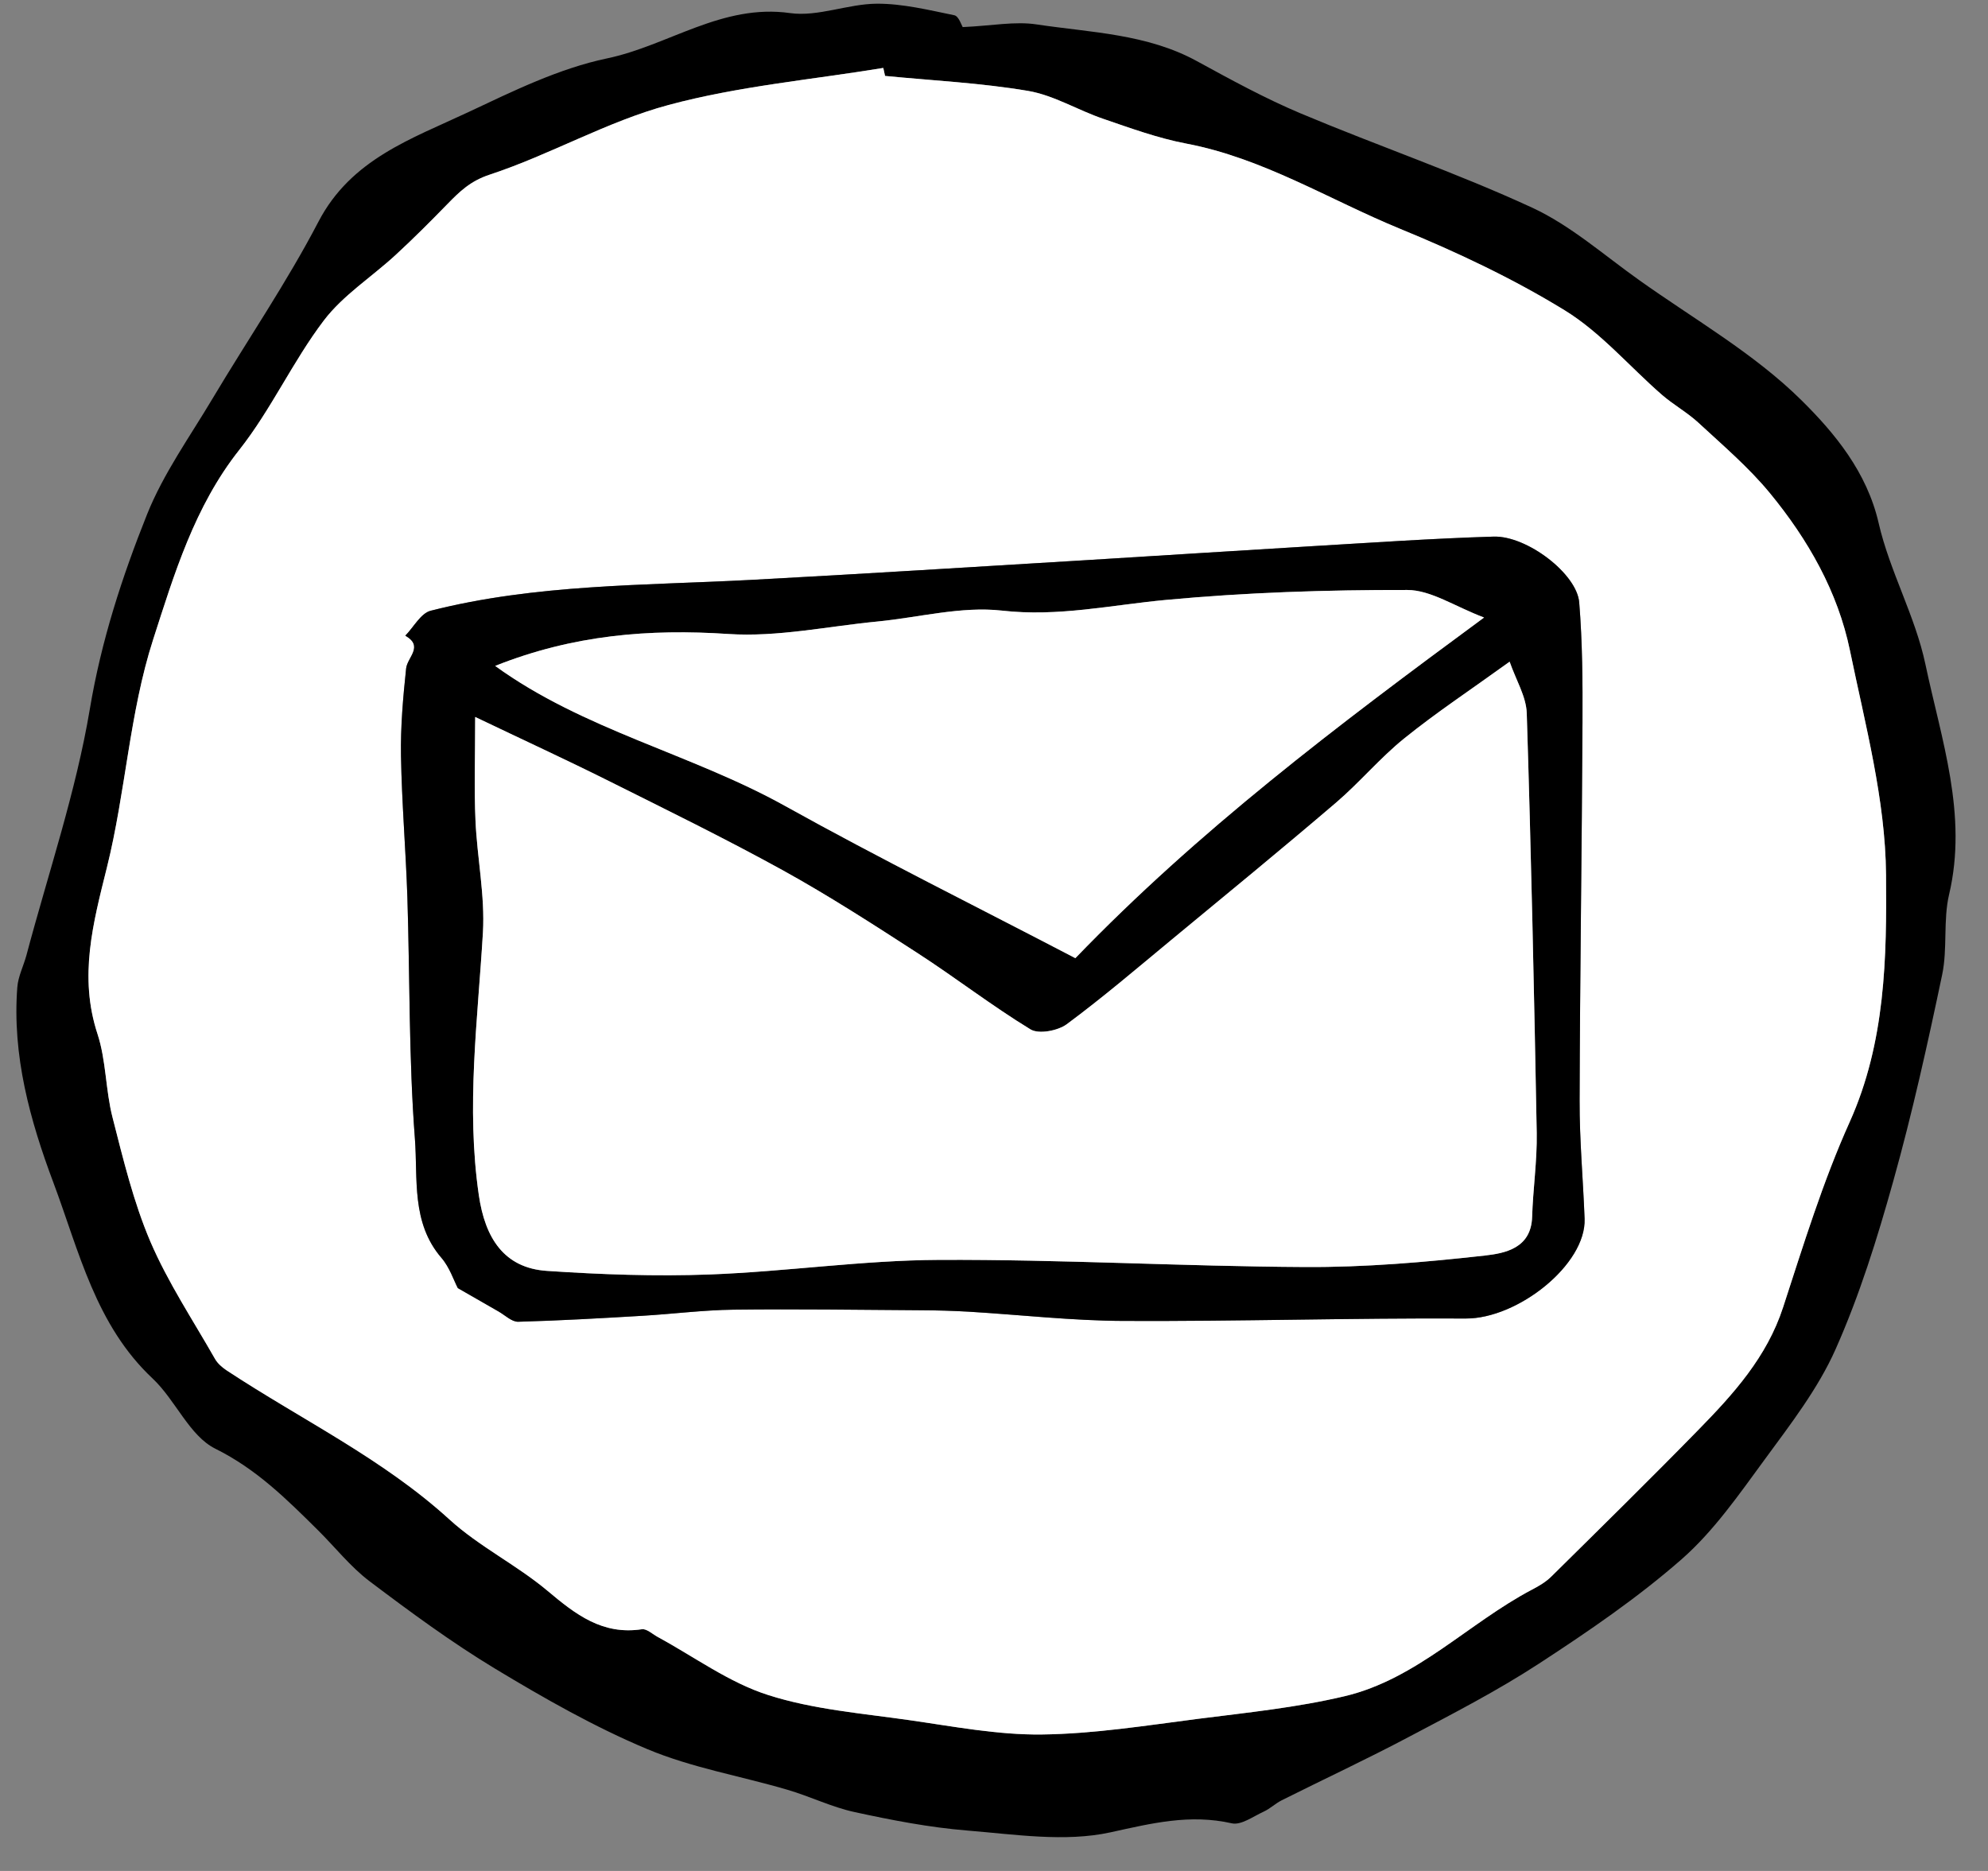 <?xml version="1.0" encoding="UTF-8" standalone="no"?>
<svg width="51px" height="48px" viewBox="0 0 51 48" version="1.1" xmlns="http://www.w3.org/2000/svg" xmlns:xlink="http://www.w3.org/1999/xlink" xmlns:sketch="http://www.bohemiancoding.com/sketch/ns">
    <rect x="0" y="0" width="51" height="48" fill="#808080" stroke="none"/>
    <!-- Generator: Sketch 3.1.1 (8761) - http://www.bohemiancoding.com/sketch -->
    <title>share-email-hover</title>
    <desc>Created with Sketch.</desc>
    <defs></defs>
    <g id="Page-1" stroke="none" stroke-width="1" fill="none" fill-rule="evenodd" sketch:type="MSPage">
        <g id="Imported-Layers" sketch:type="MSLayerGroup">
            <path d="M24.697,0.695 C25.448,0.662 26.038,0.541 26.597,0.627 C27.987,0.836 29.423,0.867 30.706,1.569 C31.578,2.045 32.453,2.525 33.366,2.909 C35.334,3.737 37.363,4.431 39.298,5.324 C40.29,5.782 41.145,6.543 42.049,7.185 C43.461,8.191 45.004,9.069 46.221,10.275 C47.066,11.111 47.895,12.111 48.195,13.421 C48.478,14.655 49.133,15.805 49.394,17.04 C49.802,18.976 50.484,20.899 50.002,22.948 C49.846,23.612 49.965,24.337 49.824,25.007 C49.451,26.783 49.058,28.559 48.569,30.305 C48.161,31.767 47.705,33.232 47.09,34.615 C46.64,35.628 45.935,36.538 45.272,37.443 C44.616,38.337 43.968,39.276 43.145,39.999 C42.011,40.993 40.748,41.855 39.48,42.681 C38.41,43.379 37.268,43.967 36.137,44.564 C35.065,45.132 33.963,45.645 32.879,46.188 C32.719,46.269 32.585,46.401 32.421,46.477 C32.153,46.599 31.84,46.832 31.601,46.778 C30.523,46.534 29.546,46.777 28.489,47.009 C27.321,47.265 26.038,47.062 24.814,46.963 C23.843,46.884 22.879,46.697 21.926,46.49 C21.335,46.362 20.78,46.086 20.197,45.916 C19,45.564 17.747,45.353 16.603,44.873 C15.252,44.307 13.962,43.571 12.705,42.813 C11.586,42.137 10.525,41.356 9.48,40.567 C8.989,40.196 8.597,39.693 8.154,39.255 C7.356,38.465 6.583,37.692 5.524,37.167 C4.857,36.835 4.504,35.919 3.915,35.366 C2.452,33.993 2.031,32.108 1.373,30.349 C0.769,28.742 0.31,27.081 0.444,25.329 C0.465,25.052 0.603,24.784 0.678,24.508 C1.237,22.404 1.947,20.326 2.305,18.189 C2.597,16.442 3.131,14.8 3.775,13.19 C4.194,12.145 4.871,11.203 5.453,10.225 C6.356,8.711 7.356,7.248 8.17,5.687 C9.007,4.081 10.56,3.561 12.01,2.879 C13.162,2.337 14.341,1.756 15.574,1.498 C17.152,1.167 18.525,0.089 20.27,0.336 C20.986,0.436 21.752,0.099 22.495,0.095 C23.158,0.092 23.824,0.257 24.481,0.391 C24.597,0.415 24.668,0.652 24.697,0.695 L24.697,0.695 Z M22.705,1.948 C22.691,1.879 22.676,1.811 22.66,1.743 C20.82,2.045 18.941,2.211 17.149,2.694 C15.574,3.117 14.12,3.968 12.562,4.481 C12.064,4.646 11.791,4.915 11.476,5.238 C11.044,5.681 10.608,6.119 10.153,6.538 C9.54,7.104 8.803,7.571 8.307,8.223 C7.51,9.273 6.955,10.509 6.139,11.542 C4.988,12.996 4.468,14.735 3.927,16.413 C3.322,18.291 3.223,20.324 2.744,22.25 C2.388,23.683 2.017,25.052 2.502,26.529 C2.725,27.21 2.707,27.968 2.887,28.668 C3.162,29.743 3.424,30.836 3.857,31.852 C4.306,32.899 4.948,33.865 5.515,34.861 C5.582,34.979 5.699,35.081 5.815,35.158 C7.729,36.42 9.814,37.418 11.533,38.985 C12.295,39.679 13.257,40.15 14.05,40.816 C14.768,41.42 15.454,41.952 16.466,41.799 C16.591,41.78 16.743,41.927 16.881,42.001 C17.816,42.509 18.705,43.167 19.702,43.485 C20.86,43.857 22.112,43.956 23.329,44.131 C24.457,44.292 25.593,44.512 26.724,44.499 C28.063,44.483 29.404,44.268 30.737,44.097 C31.996,43.937 33.268,43.808 34.499,43.516 C36.35,43.076 37.67,41.641 39.304,40.781 C39.478,40.691 39.656,40.586 39.795,40.449 C41.056,39.203 42.321,37.961 43.561,36.692 C44.465,35.769 45.327,34.819 45.744,33.537 C46.266,31.936 46.763,30.314 47.452,28.784 C48.373,26.736 48.403,24.559 48.384,22.436 C48.368,20.518 47.851,18.593 47.459,16.692 C47.147,15.178 46.381,13.839 45.405,12.652 C44.863,11.993 44.2,11.428 43.57,10.845 C43.282,10.579 42.929,10.385 42.632,10.127 C41.8,9.402 41.064,8.528 40.137,7.959 C38.804,7.142 37.368,6.465 35.919,5.871 C34.097,5.123 32.404,4.057 30.428,3.683 C29.704,3.545 28.999,3.287 28.298,3.047 C27.649,2.826 27.037,2.445 26.374,2.332 C25.165,2.127 23.931,2.068 22.705,1.948 L22.705,1.948 Z" id="Fill-1" fill="#000000" sketch:type="MSShapeGroup"></path>
            <path d="M22.705,1.948 C23.931,2.068 25.165,2.127 26.374,2.332 C27.037,2.445 27.649,2.826 28.298,3.047 C28.999,3.287 29.704,3.545 30.428,3.683 C32.404,4.057 34.097,5.123 35.919,5.871 C37.368,6.465 38.804,7.142 40.137,7.959 C41.064,8.528 41.8,9.402 42.632,10.127 C42.929,10.385 43.282,10.579 43.57,10.845 C44.2,11.428 44.863,11.993 45.405,12.652 C46.381,13.839 47.147,15.178 47.459,16.692 C47.851,18.593 48.368,20.518 48.384,22.436 C48.403,24.559 48.373,26.736 47.452,28.784 C46.763,30.314 46.266,31.936 45.744,33.537 C45.327,34.819 44.465,35.769 43.561,36.692 C42.321,37.961 41.056,39.203 39.795,40.449 C39.656,40.586 39.478,40.691 39.304,40.781 C37.67,41.641 36.35,43.076 34.499,43.516 C33.268,43.808 31.996,43.937 30.737,44.097 C29.404,44.268 28.063,44.483 26.724,44.499 C25.593,44.512 24.457,44.292 23.329,44.131 C22.112,43.956 20.86,43.857 19.702,43.485 C18.705,43.167 17.816,42.509 16.881,42.001 C16.743,41.927 16.591,41.78 16.466,41.799 C15.454,41.952 14.768,41.42 14.05,40.816 C13.257,40.15 12.295,39.679 11.533,38.985 C9.814,37.418 7.729,36.42 5.815,35.158 C5.699,35.081 5.582,34.979 5.515,34.861 C4.948,33.865 4.306,32.899 3.857,31.852 C3.424,30.836 3.162,29.743 2.887,28.668 C2.707,27.968 2.725,27.21 2.502,26.529 C2.017,25.052 2.388,23.683 2.744,22.25 C3.223,20.324 3.322,18.291 3.927,16.413 C4.468,14.735 4.988,12.996 6.139,11.542 C6.955,10.509 7.51,9.273 8.307,8.223 C8.803,7.571 9.54,7.104 10.153,6.538 C10.608,6.119 11.044,5.681 11.476,5.238 C11.791,4.915 12.064,4.646 12.562,4.481 C14.12,3.968 15.574,3.117 17.149,2.694 C18.941,2.211 20.82,2.045 22.66,1.743 C22.676,1.811 22.691,1.879 22.705,1.948 L22.705,1.948 Z M11.745,33.047 C12.137,33.273 12.464,33.462 12.792,33.648 C12.958,33.743 13.129,33.914 13.294,33.91 C14.357,33.881 15.419,33.82 16.482,33.757 C17.261,33.711 18.039,33.61 18.818,33.6 C20.423,33.581 22.031,33.604 23.636,33.615 C24.043,33.617 24.451,33.629 24.856,33.652 C26.18,33.732 27.505,33.884 28.831,33.889 C31.754,33.903 34.68,33.811 37.603,33.827 C38.936,33.834 40.695,32.441 40.651,31.267 C40.613,30.259 40.52,29.252 40.523,28.244 C40.532,25.007 40.581,21.769 40.597,18.531 C40.602,17.505 40.596,16.477 40.513,15.456 C40.455,14.723 39.174,13.741 38.316,13.767 C36.727,13.815 35.142,13.926 33.557,14.019 C31.681,14.131 29.806,14.253 27.931,14.367 C25.047,14.54 22.162,14.723 19.277,14.877 C16.521,15.023 13.748,14.983 11.051,15.668 C10.796,15.732 10.614,16.087 10.398,16.308 C10.878,16.583 10.451,16.86 10.419,17.148 C10.34,17.894 10.274,18.646 10.287,19.393 C10.308,20.605 10.411,21.814 10.451,23.024 C10.516,25.088 10.487,27.159 10.644,29.216 C10.722,30.24 10.547,31.367 11.323,32.269 C11.536,32.515 11.643,32.854 11.745,33.047 L11.745,33.047 Z" id="Fill-2" fill="#FFFFFF" sketch:type="MSShapeGroup"></path>
            <path d="M11.745,33.047 C11.643,32.854 11.536,32.515 11.323,32.269 C10.547,31.367 10.722,30.24 10.644,29.216 C10.487,27.159 10.516,25.088 10.451,23.024 C10.411,21.814 10.308,20.605 10.287,19.393 C10.274,18.646 10.34,17.894 10.419,17.148 C10.451,16.86 10.878,16.583 10.398,16.308 C10.614,16.087 10.796,15.732 11.051,15.668 C13.748,14.983 16.521,15.023 19.277,14.877 C22.162,14.723 25.047,14.54 27.931,14.367 C29.806,14.253 31.681,14.131 33.557,14.019 C35.142,13.926 36.727,13.815 38.316,13.767 C39.174,13.741 40.455,14.723 40.513,15.456 C40.596,16.477 40.602,17.505 40.597,18.531 C40.581,21.769 40.532,25.007 40.523,28.244 C40.52,29.252 40.613,30.259 40.651,31.267 C40.695,32.441 38.936,33.834 37.603,33.827 C34.68,33.811 31.754,33.903 28.831,33.889 C27.505,33.884 26.18,33.732 24.856,33.652 C24.451,33.629 24.043,33.617 23.636,33.615 C22.031,33.604 20.423,33.581 18.818,33.6 C18.039,33.61 17.261,33.711 16.482,33.757 C15.419,33.82 14.357,33.881 13.294,33.91 C13.129,33.914 12.958,33.743 12.792,33.648 C12.464,33.462 12.137,33.273 11.745,33.047 L11.745,33.047 Z M12.19,18.394 C12.19,19.415 12.161,20.233 12.198,21.049 C12.24,22.009 12.444,22.973 12.389,23.924 C12.256,26.17 11.954,28.4 12.284,30.663 C12.444,31.763 12.931,32.531 14.029,32.605 C15.419,32.698 16.82,32.749 18.21,32.697 C20.171,32.623 22.128,32.332 24.087,32.323 C27.218,32.308 30.351,32.49 33.482,32.506 C35.018,32.515 36.561,32.383 38.088,32.212 C38.604,32.154 39.28,32.029 39.305,31.22 C39.327,30.502 39.435,29.783 39.423,29.066 C39.357,25.475 39.28,21.884 39.167,18.294 C39.152,17.868 38.891,17.447 38.728,16.976 C37.706,17.713 36.835,18.289 36.026,18.943 C35.404,19.444 34.884,20.071 34.275,20.592 C32.879,21.785 31.458,22.95 30.043,24.119 C29.159,24.851 28.286,25.596 27.365,26.278 C27.136,26.445 26.65,26.538 26.438,26.41 C25.445,25.805 24.521,25.088 23.542,24.454 C22.405,23.718 21.266,22.982 20.081,22.327 C18.598,21.51 17.073,20.764 15.558,20.007 C14.503,19.481 13.432,18.988 12.19,18.394 L12.19,18.394 Z M12.703,17.084 C14.969,18.729 17.738,19.338 20.148,20.681 C22.57,22.028 25.057,23.261 27.587,24.582 C30.737,21.315 34.263,18.647 38.072,15.843 C37.313,15.556 36.707,15.136 36.099,15.136 C34.036,15.132 31.967,15.199 29.914,15.391 C28.51,15.521 27.148,15.83 25.701,15.665 C24.662,15.549 23.577,15.841 22.511,15.945 C21.235,16.068 19.947,16.349 18.683,16.265 C16.657,16.131 14.705,16.287 12.703,17.084 L12.703,17.084 Z" id="Fill-3" fill="#000000" sketch:type="MSShapeGroup"></path>
            <path d="M12.19,18.394 C13.432,18.988 14.503,19.481 15.558,20.007 C17.073,20.764 18.598,21.51 20.081,22.327 C21.266,22.982 22.405,23.718 23.542,24.454 C24.521,25.088 25.445,25.805 26.438,26.41 C26.65,26.538 27.136,26.445 27.365,26.278 C28.286,25.596 29.159,24.851 30.043,24.119 C31.458,22.95 32.879,21.785 34.275,20.592 C34.884,20.071 35.404,19.444 36.026,18.943 C36.835,18.289 37.706,17.713 38.728,16.976 C38.891,17.447 39.152,17.868 39.167,18.294 C39.28,21.884 39.357,25.475 39.423,29.066 C39.435,29.783 39.327,30.502 39.305,31.22 C39.28,32.029 38.604,32.154 38.088,32.212 C36.561,32.383 35.018,32.515 33.482,32.506 C30.351,32.49 27.218,32.308 24.087,32.323 C22.128,32.332 20.171,32.623 18.21,32.697 C16.82,32.749 15.419,32.698 14.029,32.605 C12.931,32.531 12.444,31.763 12.284,30.663 C11.954,28.4 12.256,26.17 12.389,23.924 C12.444,22.973 12.24,22.009 12.198,21.049 C12.161,20.233 12.19,19.415 12.19,18.394" id="Fill-4" fill="#FFFFFF" sketch:type="MSShapeGroup"></path>
            <path d="M12.703,17.084 C14.705,16.287 16.657,16.131 18.683,16.265 C19.947,16.349 21.235,16.068 22.511,15.945 C23.577,15.841 24.662,15.549 25.701,15.665 C27.148,15.83 28.51,15.521 29.914,15.391 C31.967,15.199 34.036,15.132 36.099,15.136 C36.707,15.136 37.313,15.556 38.072,15.843 C34.263,18.647 30.737,21.315 27.587,24.582 C25.057,23.261 22.57,22.028 20.148,20.681 C17.738,19.338 14.969,18.729 12.703,17.084" id="Fill-5" fill="#FFFFFF" sketch:type="MSShapeGroup"></path>
        </g>
    </g>
</svg>